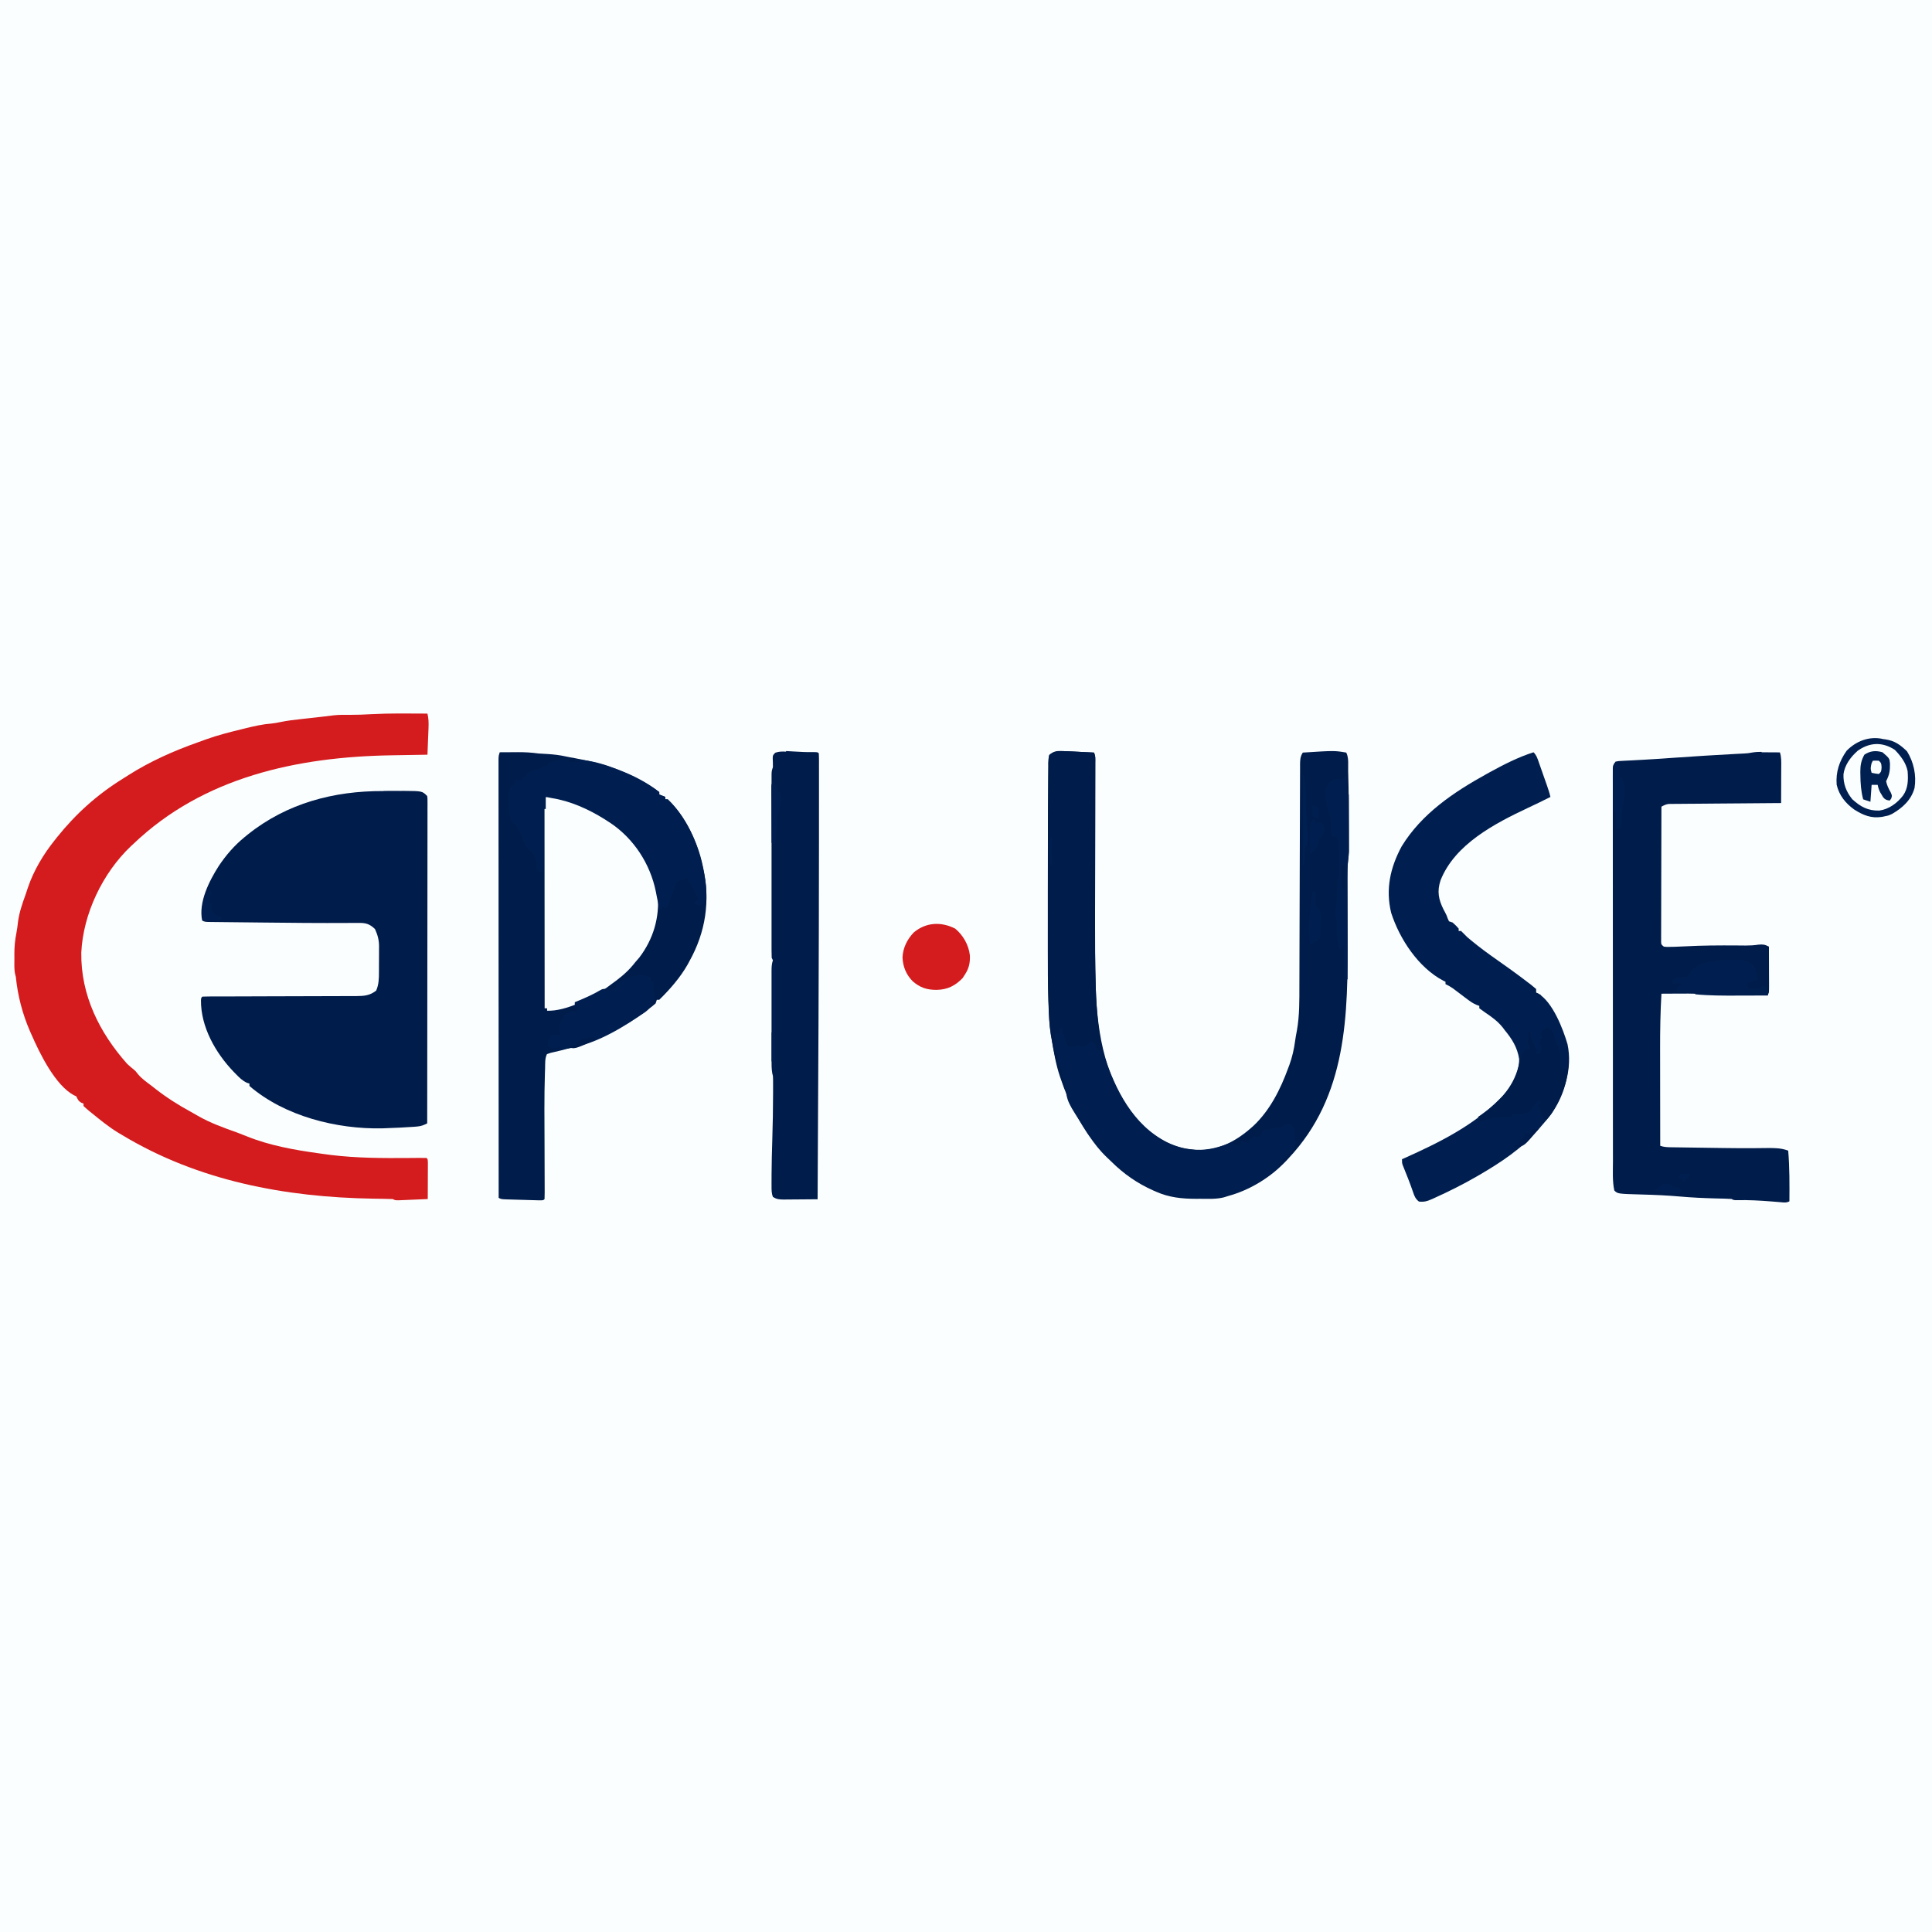 <?xml version="1.0" encoding="UTF-8"?>
<svg version="1.1" viewBox="0 0 1600 1600" width="1280" height="1280" xmlns="http://www.w3.org/2000/svg">
<path transform="translate(0)" d="m0 0h1600v1600h-1600v-1600z" fill="#FBFEFE"/>
<path transform="translate(414,623)" d="m0 0c3.83-0.03 7.67-0.05 11.5-0.06 1.08-0.01 2.16-0.02 3.27-0.03 5.86-0.02 11.4 0.27 17.2 1.09 2.46 0.16 4.92 0.31 7.38 0.44 5.21 0.33 10.2 0.89 15.3 2.03 2.46 0.55 4.93 0.98 7.42 1.41 24.6 4.51 50 12.4 69.9 28.1v2l5 2v2h2c14.6 13.8 25 35.6 29 55 0.14 0.65 0.28 1.29 0.43 1.96 5.87 27.3 2.04 52.8-11.4 77-0.76 1.4-0.76 1.4-1.53 2.83-6.06 10.7-14.7 20.6-23.5 29.2h-2l-1 3c-1.86 1.64-3.7 3.14-5.69 4.62-0.58 0.44-1.16 0.88-1.76 1.33-22.9 17-48.2 27.9-76 34.2-3.49 0.76-3.49 0.76-6.55 1.83-1.85 3.7-1.41 8.08-1.56 12.2-0.07 1.69-0.07 1.69-0.13 3.4-0.65 20-0.38 40-0.31 60 0.02 7.39 0.04 14.8 0.06 22.2 0 2.93 0.01 5.87 0.03 8.81 0 1.77 0 3.55 0.01 5.32 0 0.82 0.01 1.64 0.01 2.48 0 1.89-0.05 3.78-0.11 5.67-1 1-1 1-4.29 1.04-1.47-0.04-2.93-0.08-4.39-0.13-0.77-0.02-1.55-0.04-2.34-0.06-1.63-0.05-3.27-0.1-4.9-0.15-2.5-0.07-5.01-0.14-7.51-0.21-1.59-0.04-3.17-0.09-4.75-0.14-0.76-0.02-1.51-0.04-2.28-0.06-5.31-0.17-5.31-0.17-7.54-1.29-0.02-46.6-0.04-93.2-0.05-140v-16.5c-0.01-1.09-0.01-2.18-0.01-3.31 0-17.7-0.01-35.5-0.02-53.2-0.01-18.2-0.01-36.4-0.01-54.5-0.01-11.2-0.01-22.4-0.02-33.7v-23.1c0-4.44 0-8.88-0.01-13.3v-12.2-4.42c-0.01-1.99-0.01-3.99 0-5.98v-3.37c0.12-2.72 0.12-2.72 1.12-5.72z" fill="#001C4B"/>
<path transform="translate(318 655)" d="m0 0c2.85 0.01 5.69-0 8.53-0.01 1.85 0 3.69 0 5.54 0.01 0.83-0.01 1.66-0.01 2.52-0.02 15.1 0.12 15.1 0.12 19.2 4.28 0.25 1.99 0.25 1.99 0.25 4.48 0 0.95 0 1.9 0.01 2.87-0.01 1.05-0.01 2.1-0.02 3.18 0 1.11 0 2.22 0.01 3.36 0 3.74-0.01 7.48-0.02 11.2v8.02c0 5.76-0.01 11.5-0.02 17.3-0.01 8.33-0.02 16.7-0.02 25-0.01 13.5-0.02 27-0.04 40.6-0.02 13.1-0.03 26.3-0.04 39.4v2.45c0 4.06-0.01 8.11-0.01 12.2-0.02 33.7-0.06 67.4-0.1 101-2.8 1.46-4.95 2.3-8.11 2.59-1.18 0.11-1.18 0.11-2.38 0.22-7.83 0.59-15.7 0.89-23.5 1.19-1.06 0.04-2.13 0.09-3.22 0.13-37.6 0.78-80.8-9.95-110-35.1v-2c-0.69-0.21-1.39-0.41-2.11-0.63-3.81-1.8-6.28-4.31-9.2-7.31-0.86-0.87-0.86-0.87-1.74-1.77-15-15.6-27.3-37.2-27.1-59.3 0.17-1.97 0.17-1.97 1.17-2.97 1.76-0.1 3.52-0.13 5.27-0.13 1.15 0 2.29-0.01 3.47-0.01h3.84c1.34 0 2.68-0.01 4.01-0.01 2.89-0.01 5.78-0.01 8.67-0.02 4.58 0 9.15-0.02 13.7-0.04 1.56-0.01 3.13-0.01 4.69-0.02 0.79 0 1.57 0 2.38-0.01 10.6-0.04 21.3-0.07 31.9-0.09 7.18 0 14.4-0.03 21.5-0.06 3.8-0.02 7.6-0.04 11.4-0.03 3.58 0 7.15-0.01 10.7-0.04 1.93-0.01 3.86 0 5.8 0.01 6.67-0.07 11.2-0.35 16.6-4.55 2.18-4.96 2.31-9.92 2.3-15.3 0.01-1.15 0.01-1.15 0.01-2.33 0.01-1.62 0.01-3.24 0.01-4.86-0.01-2.46 0.02-4.91 0.04-7.37v-4.75c0.02-1.09 0.02-1.09 0.03-2.19-0.05-5.34-1.19-9.35-3.39-14.2-4.73-4.5-7.85-5.14-14.2-5.06-1.64 0.01-3.27 0.02-4.91 0.02-1.35 0.01-1.35 0.01-2.72 0.02-24 0.16-47.9-0.09-71.9-0.35-4.06-0.05-8.13-0.09-12.2-0.13-4.85-0.04-9.71-0.1-14.6-0.15l-5.46-0.06c-2.51-0.02-5.02-0.05-7.53-0.08-1.12-0.01-1.12-0.01-2.26-0.02-5.09-0.08-5.09-0.08-7.32-1.19-3.17-15.1 5.74-32.7 13.8-45.3 6.08-9.07 12.8-16.8 21.2-23.7 0.95-0.77 1.89-1.55 2.87-2.34 32.4-25.9 71.4-36.1 112-35.9z" fill="#001C4B"/>
<path transform="translate(354,591)" d="m0 0c0.99 4.04 1.04 7.68 0.88 11.8-0.05 1.29-0.1 2.59-0.15 3.92-0.05 1.35-0.11 2.71-0.17 4.06-0.05 1.38-0.1 2.75-0.16 4.13-0.13 3.35-0.26 6.71-0.4 10.1-0.64 0.01-1.28 0.02-1.94 0.03-6.75 0.11-13.5 0.22-20.2 0.34-2.51 0.05-5.02 0.09-7.53 0.13-78.2 1.26-156 18-214 73.5-0.63 0.58-1.26 1.16-1.91 1.75-23.4 22.2-39.6 56-41.1 88.2-0.47 35.2 15 66.2 38 92.1 1.79 1.67 3.62 3.22 5.53 4.75 1.47 1.25 1.47 1.25 3.35 3.69 3.2 3.86 7.12 6.56 11.1 9.56l3.48 2.73c9.3 7.25 19 13.4 29.3 19 1.98 1.1 3.95 2.23 5.91 3.38 10.3 5.9 21.3 9.8 32.5 13.8 2.74 1.01 5.45 2.09 8.15 3.18 18.4 7.45 39.2 11.2 58.8 13.9 1.1 0.16 2.21 0.31 3.35 0.48 1.14 0.15 2.28 0.3 3.46 0.46 1.2 0.16 2.4 0.32 3.63 0.49 21.5 2.64 43.1 2.7 64.8 2.52 0.96 0 1.92-0.01 2.9-0.02 1.82-0.01 3.64-0.03 5.46-0.05 2.07-0.02 4.14 0.02 6.21 0.06 1 1 1 1 1.11 4.14 0 1.39 0 2.79-0.01 4.18 0 1.09 0 1.09-0.01 2.21 0 2.35-0.01 4.69-0.03 7.03 0 1.59-0.01 3.17-0.01 4.76-0.01 3.89-0.03 7.79-0.05 11.7-4.46 0.2-8.92 0.38-13.4 0.56-1.27 0.06-2.54 0.11-3.85 0.17-1.21 0.05-2.42 0.1-3.67 0.15-1.12 0.05-2.24 0.09-3.39 0.14-2.71-0.02-2.71-0.02-4.71-1.02-2.72-0.12-5.43-0.19-8.15-0.21-1.73-0.03-3.45-0.05-5.18-0.08-0.91-0.01-1.83-0.03-2.77-0.04-72.9-1.15-145-14.7-208-52.7-1.61-0.95-1.61-0.95-3.26-1.93-7.72-4.72-14.7-10.4-21.7-16.1-0.81-0.65-1.61-1.3-2.45-1.97-1.56-1.29-3.06-2.65-4.55-4.03v-2c-0.93-0.37-0.93-0.37-1.88-0.75-2.52-1.49-2.84-2.69-4.12-5.25-0.6-0.28-1.19-0.57-1.81-0.86-15.6-8.11-28.6-35-35.2-50.1-0.67-1.49-0.67-1.49-1.34-3-6.19-14.2-10.2-29.6-11.7-45-0.25-0.95-0.25-0.95-0.51-1.92-1.04-4.43-0.67-9.11-0.68-13.6-0.01-1.04-0.02-2.07-0.03-3.14-0.02-6.14 0.51-11.8 1.73-17.9 0.61-3.04 0.95-6.1 1.3-9.18 1.08-7.83 3.51-14.8 6.19-22.2 0.67-2 1.34-4 2-6 4.71-14 12.8-27.5 22-39 0.72-0.91 1.44-1.82 2.18-2.76 15.5-19.3 33-35.1 54.1-48.2 1.69-1.05 3.36-2.12 5.03-3.2 17.8-11.3 37.5-20.1 57.4-27.1 2.16-0.76 4.31-1.55 6.47-2.36 10.1-3.65 20.4-6.22 30.9-8.77 0.72-0.18 1.43-0.36 2.17-0.54 7.16-1.76 14.2-3.38 21.6-3.93 2.42-0.23 4.72-0.68 7.09-1.18 6.04-1.28 12.1-1.93 18.2-2.6 1.12-0.13 2.24-0.25 3.4-0.38 4.07-0.46 8.14-0.91 12.2-1.35 3.47-0.38 6.93-0.79 10.4-1.27 4.74-0.53 9.44-0.46 14.2-0.42 5.54 0.03 11-0.21 16.6-0.52 15.7-0.84 31.5-0.59 47.2-0.5z" fill="#D41B1E"/>
<path transform="translate(879 622)" d="m0 0c1.03 0.03 2.05 0.05 3.11 0.08 1.9 0.08 1.9 0.08 3.83 0.17 0.83 0.04 1.65 0.07 2.51 0.11 5.83 0.27 11.7 0.57 17.5 0.89 1.43 2.87 1.12 5.33 1.11 8.54v2.06c0 2.29-0.01 4.59-0.01 6.88-0.01 1.64-0.01 3.28-0.01 4.92 0 3.54-0.01 7.08-0.02 10.6-0.01 5.63-0.02 11.3-0.02 16.9-0.01 13-0.04 26.1-0.06 39.1-0.02 11.9-0.04 23.7-0.05 35.6 0 4.67-0.01 9.33-0.02 14-0.04 18.1-0.01 36.1 0.53 54.2 0.03 0.7 0.05 1.39 0.07 2.11 1.2 39.3 8.25 78.3 34.5 109 0.56 0.66 1.12 1.32 1.69 2 11.4 12.3 27.6 21.6 44.3 23 0.95 0.08 1.91 0.16 2.89 0.25 17.5 0.75 32.3-6.98 45.1-18.2 0.67-0.59 1.35-1.19 2.05-1.8 13.8-13 22.4-30.3 28.8-47.8 0.38-1.02 0.77-2.04 1.16-3.1 2.27-6.4 3.68-12.6 4.57-19.3 0.39-2.86 0.9-5.68 1.46-8.51 2.28-12.6 2.09-25.2 2.11-37.9 0.01-2.06 0.01-4.11 0.02-6.17 0.02-4.4 0.03-8.8 0.04-13.2 0.01-6.96 0.04-13.9 0.06-20.9 0.07-19.8 0.13-39.6 0.18-59.3 0.03-10.9 0.07-21.9 0.11-32.8 0.03-6.92 0.05-13.8 0.06-20.8 0.01-4.3 0.02-8.59 0.04-12.9 0.01-1.99 0.01-3.99 0.02-5.98 0-2.72 0.01-5.44 0.03-8.16-0.01-0.79-0.01-1.58-0.01-2.4 0.03-3.79 0.14-6.72 2.28-9.93 26.2-1.67 26.2-1.67 36 0 2.26 4.52 1.42 10.5 1.56 15.5 0.02 0.7 0.04 1.4 0.06 2.12 0.43 14.6 0.49 29.2 0.5 43.9 0.01 1.1 0.01 2.2 0.01 3.33 0.01 3.17 0 6.34 0 9.51 0 0.95 0 1.89 0.01 2.86-0.01 0.9-0.01 1.79-0.01 2.71 0 0.77 0 1.54-0.01 2.33-0.1 2.36-0.34 4.63-0.63 6.96-0.56 4.89-0.61 9.71-0.57 14.6 0 0.94 0 1.88 0.01 2.85 0 2.03 0.01 4.06 0.02 6.09 0.02 3.25 0.03 6.51 0.04 9.76 0.02 9.25 0.06 18.5 0.1 27.7 0.32 67.1-0.06 134-49.1 186-0.94 1.01-0.94 1.01-1.89 2.05-13.1 13.7-29.8 24-48.1 29-1.13 0.36-2.26 0.71-3.42 1.08-6.33 1.56-12.9 1.21-19.3 1.17-1.3 0.01-2.59 0.02-3.92 0.02-11.5-0.02-22-1.11-32.6-5.77-0.81-0.35-1.62-0.7-2.45-1.06-13.4-5.98-24.5-13.7-34.9-24-1.29-1.27-2.61-2.52-3.94-3.76-5.61-5.37-10.1-11.2-14.5-17.6-0.56-0.82-1.13-1.63-1.71-2.48-8.99-13.6-16.1-28.1-21.3-43.5-0.37-1.04-0.73-2.08-1.11-3.14-3.36-10-5.1-20.4-6.89-30.9-0.22-1.21-0.44-2.42-0.66-3.66-1.28-8.1-1.61-16.2-1.88-24.4-0.05-1.27-0.09-2.54-0.14-3.85-0.43-13.8-0.47-27.6-0.46-41.4 0.01-3.65 0-7.31 0-11 0-6.15 0-12.3 0.01-18.5v-18.6c-0.02-18.5 0.01-37 0.1-55.5 0.02-4.11 0.03-8.22 0.05-12.3 0.02-6.9 0.06-13.8 0.14-20.7 0.02-2.26 0.04-4.53 0.04-6.79 0.01-3.08 0.05-6.14 0.09-9.22 0-0.89 0-1.79-0.01-2.71 0.06-2.27 0.14-4.27 0.72-6.46 3.29-2.83 5.79-3.38 10.1-3.25z" fill="#001C4B"/>
<path transform="translate(1459 623)" d="m0 0c1.32 0 1.32 0 2.68 0.01 0.9 0.01 1.8 0.02 2.73 0.03 0.93 0 1.86 0 2.81 0.01 2.27 0.01 4.55 0.03 6.82 0.05 1.31 3.95 1.12 7.71 1.1 11.8-0.01 1.29-0.01 1.29-0.01 2.61 0 2.75-0.02 5.5-0.03 8.26 0 1.86-0.01 3.73-0.01 5.59-0.01 4.57-0.03 9.15-0.05 13.7-1.77 0.01-1.77 0.01-3.58 0.02-11.1 0.08-22.2 0.17-33.4 0.27-5.72 0.05-11.4 0.09-17.2 0.13-5.52 0.04-11 0.08-16.6 0.14-2.11 0.01-4.22 0.03-6.32 0.04-2.95 0.02-5.9 0.05-8.85 0.08-0.87 0-1.74 0-2.64 0.01-1.21 0.01-1.21 0.01-2.44 0.03-1.05 0.01-1.05 0.01-2.12 0.02-2.31 0.3-3.95 1.12-5.97 2.26-0.05 14.8-0.08 29.7-0.1 44.5-0.01 6.88-0.03 13.8-0.05 20.6-0.02 6.64-0.04 13.3-0.04 19.9 0 2.54-0.01 5.08-0.02 7.61-0.02 3.55-0.02 7.09-0.02 10.6-0.01 1.05-0.01 2.11-0.02 3.2 0 0.97 0.01 1.93 0.01 2.92 0 1.26 0 1.26-0.01 2.54 0.07 2.26 0.07 2.26 2.25 4.03 2.38 0.28 2.38 0.28 5.25 0.19 1.19-0.02 2.39-0.04 3.62-0.06 2.84-0.08 5.67-0.21 8.51-0.36 14.4-0.79 28.8-0.84 43.2-0.74 0.83 0.01 1.66 0.01 2.51 0.02 1.55 0.01 3.11 0.02 4.66 0.04 3.59 0.01 6.97-0.16 10.5-0.72 3.76-0.37 5.5-0.12 8.78 1.63 0.02 5.37 0.04 10.8 0.05 16.1 0.01 1.83 0.02 3.66 0.02 5.49 0.02 2.63 0.02 5.25 0.03 7.88 0 0.82 0.01 1.64 0.01 2.49 0 5.79 0 5.79-1.11 8.02-6.3 0.02-12.6 0.04-18.9 0.05-2.13 0.01-4.27 0.01-6.4 0.02-10.5 0.05-21 0.05-31.5-0.85-6.02-0.42-12-0.33-18.1-0.28-1.27 0-2.54 0-3.85 0.01-3.09 0.01-6.18 0.03-9.27 0.05-0.89 15.4-1.14 30.6-1.1 46 0 2.32 0 4.65 0.01 6.97 0 6.04 0.01 12.1 0.02 18.1 0.01 6.2 0.02 12.4 0.02 18.6 0.01 12.1 0.03 24.2 0.05 36.3 3.17 1.05 5.49 1.15 8.81 1.2 1.21 0.02 2.41 0.04 3.64 0.06 1.31 0.02 2.62 0.04 3.97 0.05 1.38 0.02 2.76 0.05 4.14 0.07 2.91 0.04 5.82 0.08 8.73 0.12 3.63 0.05 7.27 0.1 10.9 0.16 3.55 0.05 7.11 0.1 10.7 0.15 0.7 0.01 1.41 0.02 2.14 0.03 7.94 0.11 15.9 0.17 23.8 0.11 0.71 0 1.42 0 2.15-0.01 3.38-0.02 6.76-0.05 10.1-0.1 6.03-0.04 11.2 0.02 16.9 2.16 1.18 14 1.1 28 1 42-2.76 1.38-4.69 0.92-7.76 0.66-1.18-0.1-2.35-0.19-3.56-0.29-1.26-0.1-2.51-0.2-3.81-0.31-9.42-0.74-18.7-1.27-28.2-1.04-2.71-0.02-2.71-0.02-4.71-1.02-1.96-0.13-3.92-0.21-5.88-0.25-1.22-0.03-2.44-0.06-3.69-0.09-1.32-0.04-2.64-0.07-3.99-0.1-9.7-0.26-19.3-0.7-29-1.56-10.5-0.94-20.9-1.38-31.4-1.66-20.2-0.56-20.2-0.56-23-3.34-1.69-7.8-1.14-16.2-1.13-24.2-0.01-1.42-0.01-2.83-0.01-4.25-0.01-3.87-0.01-7.74-0.01-11.6 0-4.19 0-8.37-0.01-12.6 0-8.19-0.01-16.4-0.01-24.6v-20c-0.01-18.8-0.02-37.7-0.02-56.6v-3.08-3.08c0-16.5-0.01-33-0.02-49.5-0.01-16.9-0.02-33.9-0.02-50.8 0-9.51 0-19-0.01-28.5-0.01-8.09-0.01-16.2-0.01-24.3 0.01-4.13 0.01-8.26 0-12.4-0.01-3.77-0.01-7.55 0-11.3 0-2.02-0.01-4.04-0.01-6.06 0-1.19 0.01-2.38 0.01-3.61v-3.13c0.25-2.55 0.25-2.55 2.25-5.55 2.37-0.48 2.37-0.48 5.43-0.63 1.16-0.06 2.33-0.13 3.53-0.19 1.29-0.06 2.58-0.12 3.91-0.18 2.1-0.11 4.19-0.23 6.28-0.35 1.51-0.08 3.02-0.16 4.54-0.24 8.75-0.47 17.5-1.1 26.2-1.72 16.4-1.15 32.9-2.19 49.3-3.05 1.03-0.05 1.03-0.05 2.08-0.11 1.82-0.09 3.64-0.19 5.46-0.28 3.2-0.2 3.2-0.2 6.31-0.77 2.68-0.45 5.13-0.6 7.85-0.58z" fill="#001C4B"/>
<path transform="translate(1270,623)" d="m0 0c2.59 2.59 3.39 5.45 4.57 8.84 0.24 0.67 0.47 1.35 0.72 2.04 0.5 1.43 1.01 2.86 1.51 4.3 0.76 2.18 1.53 4.36 2.3 6.55l1.47 4.17c0.23 0.65 0.45 1.3 0.69 1.97 1.05 3.02 2.04 6.01 2.74 9.13-6.07 3.07-12.2 6.05-18.4 8.94-27.6 13-60.7 30.1-72.6 60.1-3 9.09-1.7 15.8 2.5 24.2 0.42 0.79 0.85 1.58 1.28 2.39 1.22 2.36 1.22 2.36 2.19 5.09 0.34 0.75 0.68 1.5 1.03 2.27 0.99 0.33 1.98 0.66 3 1 2.69 2.44 2.69 2.44 5 5v2h2c1.69 1.65 3.35 3.32 5 5 2.2 1.92 4.47 3.74 6.75 5.56 0.65 0.52 1.29 1.03 1.96 1.57 6.93 5.47 14.2 10.5 21.4 15.6 4.35 3.03 8.64 6.14 12.9 9.31 0.6 0.45 1.2 0.9 1.82 1.36 1.97 1.47 3.92 2.96 5.87 4.45 0.62 0.47 1.25 0.94 1.89 1.42 1.53 1.19 2.98 2.47 4.42 3.77v3c0.87 0.34 0.87 0.34 1.76 0.69 12.1 7.07 20.6 29.2 24.4 42.1 4.23 20.3-2.56 40-13.1 57.2-2.82 3.84-5.85 7.43-9 11-0.68 0.8-1.37 1.61-2.07 2.44-13.5 15.6-31.2 27.3-48.9 37.6-0.74 0.43-1.48 0.86-2.24 1.3-11.3 6.53-22.9 12.3-34.8 17.7-0.66 0.3-1.31 0.6-1.99 0.91-3.89 1.72-6.73 2.67-11 2.09-2.73-2.16-3.67-4.3-4.75-7.56-1.28-3.72-2.61-7.4-4.06-11.1-0.32-0.81-0.64-1.61-0.97-2.44-0.64-1.61-1.29-3.22-1.93-4.83-0.3-0.75-0.59-1.5-0.9-2.27-0.27-0.66-0.53-1.33-0.81-2.02-0.58-1.82-0.58-1.82-0.58-4.82 0.74-0.33 1.48-0.66 2.24-1 28.3-12.7 56.7-26.7 78.8-49 0.76-0.75 1.51-1.49 2.29-2.26 7.97-8.32 13.7-19 13.7-30.7-1.48-9.62-5.9-16.6-12-24-0.52-0.7-1.04-1.39-1.58-2.11-4.16-5.26-9.27-8.86-14.8-12.6-1.57-1.06-3.1-2.19-4.62-3.32v-2c-1.1-0.4-1.1-0.4-2.22-0.8-2.78-1.2-4.87-2.56-7.28-4.39-0.83-0.61-1.65-1.23-2.5-1.86-0.84-0.65-1.69-1.29-2.56-1.95l-5.07-3.81c-0.74-0.57-1.49-1.13-2.25-1.71-1.98-1.38-3.93-2.47-6.12-3.48v-2c-0.59-0.28-1.18-0.55-1.79-0.84-20.7-10.9-36.2-34.5-43.2-56.2-4.77-19.6-0.76-37.6 8.7-55.1 16.6-27.1 43-44.8 70.3-59.9 0.74-0.41 1.48-0.82 2.24-1.24 11.8-6.5 23.9-12.7 36.8-16.8z" fill="#001F50"/>
<path transform="translate(651 622)" d="m0 0c1.41 0.07 1.41 0.07 2.85 0.15 0.97 0.05 1.95 0.11 2.95 0.17 1.92 0.1 3.84 0.2 5.76 0.3 0.93 0.05 1.86 0.1 2.82 0.15 2.63 0.1 5.24 0.11 7.88 0.08 3.85 0.03 3.85 0.03 4.85 1.03 0.1 1.47 0.13 2.95 0.13 4.43 0 0.97 0.01 1.93 0.01 2.93 0 1.07-0.01 2.15-0.01 3.26 0.01 1.71 0.01 1.71 0.01 3.45v9.6 8.33c0 7.7 0 15.4-0.01 23.1v17.2c-0.03 98.9-0.61 198-1.13 297-4.62 0.05-9.25 0.08-13.9 0.11-1.57 0.01-3.14 0.02-4.72 0.04-2.26 0.02-4.52 0.04-6.79 0.04-0.7 0.01-1.4 0.02-2.12 0.04-3.64 0-6.45-0.1-9.49-2.23-1.17-2.88-1.13-5.73-1.13-8.81 0-0.98 0-1.95-0.01-2.95 0.01-1.07 0.01-2.14 0.02-3.24v-3.44c0.05-9.69 0.32-19.4 0.62-29.1 0.39-12.5 0.61-25 0.63-37.4 0-0.73 0-1.46 0.01-2.21v-6.19c-0.01-1.17-0.01-2.34-0.01-3.54-0.02-2.98-0.02-2.98-0.63-5.28-0.67-3.81-0.64-7.58-0.63-11.4v-2.59c-0.01-2.81 0-5.63 0-8.44v-5.88-12.3c0.01-5.26 0.01-10.5 0-15.8v-12.1-5.82c-0.01-2.71 0-5.41 0-8.12v-2.44c0.01-3.23 0.1-5.81 1.13-8.9l-1-2c-0.09-2.03-0.12-4.07-0.12-6.11-0.01-1.3-0.01-2.6-0.01-3.94v-4.36-4.57c-0.01-4.14 0-8.28 0-12.4v-13-21.8c0.01-8.41 0.01-16.8 0-25.2v-21.6-12.9c-0.01-4.06 0-8.11 0-12.2v-4.47c0-2.03 0-4.06 0.01-6.09v-3.45c0.12-2.78 0.12-2.78 1.12-5.78 0.03-2.58-0.06-5.14-0.16-7.72 0.16-2.28 0.16-2.28 2.16-4.28 3.04-1.06 5.7-1.06 8.89-0.88z" fill="#001C4B"/>
<path transform="translate(452,660)" d="m0 0c20.6-2.11 46.6 14.8 62 27 14.9 12.8 26.4 30.6 30 50 0.23 1.13 0.45 2.27 0.69 3.44 1.68 19.2-3.5 37.1-15.2 52.5-1.15 1.36-2.32 2.72-3.5 4.06-0.58 0.72-1.16 1.44-1.76 2.19-5.57 6.71-12.2 11.8-19.2 16.8-1.22 0.91-1.22 0.91-2.47 1.84-12.6 8.73-33.8 19.8-49.5 19.2v-2h-2c-0.02-22.5-0.04-45-0.05-67.6-0.01-10.4-0.01-20.9-0.03-31.4-0.01-9.11-0.01-18.2-0.01-27.3-0.01-4.83-0.01-9.65-0.02-14.5v-13.6c0-1.67-0.01-3.34-0.01-5.01v-6.81-3.86c0.12-2.95 0.12-2.95 1.12-4.95z" fill="#FBFEFE"/>
<path transform="translate(879 622)" d="m0 0c1.03 0.03 2.05 0.05 3.11 0.08 1.9 0.08 1.9 0.08 3.83 0.17 0.83 0.04 1.65 0.07 2.51 0.11 5.83 0.27 11.7 0.57 17.5 0.89 1.43 2.87 1.12 5.33 1.11 8.54v2.06c0 2.29-0.01 4.59-0.01 6.88-0.01 1.64-0.01 3.28-0.01 4.92 0 3.54-0.01 7.08-0.02 10.6-0.01 5.63-0.02 11.3-0.02 16.9-0.01 13-0.04 26.1-0.06 39.1-0.02 11.9-0.04 23.7-0.05 35.6 0 4.67-0.01 9.33-0.02 14-0.04 18.1-0.01 36.1 0.53 54.2 0.02 0.69 0.04 1.39 0.06 2.1 0.52 17.6 2.05 34.8 5.49 52.1h-4v-2h-2l-1-4c-3.15-0.33-3.15-0.33-5.38 2.06-2.62 1.94-2.62 1.94-5.12 1.63-1.24-0.34-1.24-0.34-2.5-0.69-1.68 0.28-3.35 0.61-5 1-3 0-3 0-4.58-1.21-1.66-2.09-2.33-3.93-3.11-6.48-0.25-0.81-0.5-1.61-0.76-2.45-0.18-0.61-0.37-1.23-0.55-1.86l-2 3-1-3h-2c1.83 2.97 1.83 2.97 4 5-0.52 0.6-1.03 1.2-1.56 1.81-0.48 0.72-0.95 1.45-1.44 2.19l1 3c-0.44 2.19-0.44 2.19-1 4h2c1.12 5.63 1.12 5.63 0 9l2 1c0.68 1.73 0.68 1.73 1.29 3.96 0.22 0.8 0.43 1.6 0.66 2.43 0.22 0.84 0.44 1.68 0.67 2.55 0.23 0.83 0.46 1.67 0.7 2.53 1.68 6.22 1.68 6.22 1.68 8.53h-2c-4.75-13.1-8.43-26-10.6-39.7-0.32-1.99-0.67-3.97-1.02-5.94-1.3-8.11-1.62-16.2-1.89-24.4-0.05-1.27-0.09-2.54-0.14-3.85-0.43-13.8-0.47-27.6-0.46-41.4 0.01-3.65 0-7.31 0-11 0-6.15 0-12.3 0.01-18.5v-18.6c-0.02-18.5 0.01-37 0.1-55.5 0.02-4.11 0.03-8.22 0.05-12.3 0.02-6.9 0.06-13.8 0.14-20.7 0.02-2.26 0.04-4.53 0.04-6.79 0.01-3.08 0.05-6.14 0.09-9.22 0-0.89 0-1.79-0.01-2.71 0.06-2.27 0.14-4.27 0.72-6.46 3.29-2.83 5.79-3.38 10.1-3.25z" fill="#001C4B"/>
<path transform="translate(878,851)" d="m0 0h1c0.27 0.99 0.53 1.97 0.8 2.99 0.36 1.3 0.72 2.59 1.08 3.89 0.26 0.97 0.26 0.97 0.52 1.97 1.1 3.96 1.1 3.96 3.6 7.15 3.01 0.09 3.01 0.09 5.94-0.56 3.06-0.44 3.06-0.44 5.06 0.31 2.03 0.47 2.03 0.47 3.58-0.79 1.52-1.27 2.97-2.61 4.42-3.96l4 4-1 2h2v2h4c0.4 1.22 0.8 2.45 1.21 3.71 9.74 29.1 23.9 57.8 52.5 72.4 6.9 3.28 13.6 5.27 21.3 5.84 1.43 0.12 1.43 0.12 2.88 0.25 10.1 0.44 19.8-2.34 29.1-6.25l2 2c2.57 0.65 2.57 0.65 5 1l1-4c2.97 0.99 2.97 0.99 6 2l1-3c2.76-2.76 5.21-2.58 9-3l2-5h4c0.8-0.33 1.61-0.66 2.44-1 2.56-1 2.56-1 5-0.94 2.75 0.12 2.75 0.12 5.62-1.62 2.94-1.44 2.94-1.44 5.19-1.44 1.75 1 1.75 1 3 3.25 0.75 2.75 0.9 4.92 0.75 7.75-0.13 2.01-0.13 2.01 0.75 3.75 0.4 3.61-1.61 5.46-3.75 8.25-0.98 1.02-1.98 2.02-3 3l-1 2h-2l-2 4h-2v4c-1.78 1.79-3.42 3.2-5.44 4.69-0.57 0.43-1.15 0.86-1.74 1.3-10.5 7.63-22.3 13.6-34.8 17-1.13 0.36-2.26 0.71-3.42 1.08-6.33 1.56-12.9 1.21-19.3 1.17-1.29 0.01-2.59 0.02-3.92 0.02-11.5-0.02-22-1.11-32.6-5.77-0.81-0.35-1.61-0.7-2.44-1.06-13.4-5.98-24.5-13.7-34.9-24-1.29-1.27-2.61-2.52-3.93-3.77-5.62-5.36-10.1-11.2-14.5-17.6-0.56-0.82-1.12-1.63-1.7-2.48-16.6-25-16.6-25-18-38.1-0.92-6.38-2.43-12.6-5.34-18.4-1.24-6.52-1.24-6.52 0-9h-2c-0.97-5.37-0.97-5.37-1-8 1.44-2 1.44-2 3-3h-3v-5h2l1 2 1-7z" fill="#001F50"/>
<path transform="translate(471,629)" d="m0 0v2c1.48 0.03 2.96 0.05 4.44 0.06 1.23 0.02 1.23 0.02 2.49 0.04 2.06 0.13 2.06 0.13 3.07-1.1h-5v-1c19.4 0.41 38.2 8.72 55.1 17.6 0.69 0.36 1.38 0.72 2.09 1.1 4.53 2.44 8.73 5.1 12.8 8.28v2l5 2v2h2c17.6 16.7 26.8 41.4 30.7 64.7 0.19 1.17 0.19 1.17 0.4 2.37 0.83 5.37 1.02 10.5 0.91 15.9h-2v3c-1.75 1.12-1.75 1.12-4 2-2.25-0.88-2.25-0.88-4-2 0.74-0.68 0.74-0.68 1.5-1.38 1.73-1.5 1.73-1.5 1.5-3.62-0.71-1.42-1.46-2.81-2.25-4.19-0.45-0.79-0.9-1.59-1.37-2.41-0.46-0.79-0.91-1.58-1.38-2.4-0.4-0.71-0.81-1.42-1.22-2.15-0.92-1.62-1.85-3.23-2.78-4.85-0.58 0.31-1.15 0.62-1.75 0.94-2.25 1.06-2.25 1.06-4.31 1.31-2.25 0.64-2.25 0.64-3.56 3.44-1.28 3.08-2.39 6.13-3.38 9.31-1.12 3.49-2.26 6.77-4 10-1.98-0.5-1.98-0.5-4-1v2h-2c-0.13-0.67-0.26-1.35-0.4-2.04-0.6-3.12-1.23-6.23-1.85-9.34-0.2-1.06-0.41-2.12-0.62-3.21-4.62-22.8-18.1-43.7-37.6-56.8-0.85-0.54-1.69-1.09-2.56-1.65-0.79-0.51-1.59-1.03-2.4-1.56-13.2-8.23-28.2-15-43.6-17.4-1.67-0.33-3.33-0.66-5-1v10h-2c0.01 1.4 0.01 1.4 0.02 2.82 0.16 34.2 0.16 34.2-1.02 50.2-1.96-1.18-1.96-1.18-4-3-0.57-2.41-0.57-2.41-0.69-5.06-0.27-5.39-1.31-7.01-5.25-10.7-3.31-3.26-5.01-5.64-6.06-10.2-0.63-1.35-1.3-2.68-2-4-1.33-2.67-2.67-5.33-4-8h-2c-4.65-6.97-3.64-18.9-3-27 1.01-2.88 1.01-2.88 2-5l2 1 1-5h6v-2h2c0.36-0.94 0.36-0.94 0.73-1.9 1.61-2.66 2.69-2.91 5.65-3.72 3.08-0.88 5.77-1.91 8.62-3.38 1.32-0.37 2.66-0.71 4-1v-2c5.77-1.7 11-3.17 17-3z" fill="#001F50"/>
<path transform="translate(1559,612)" d="m0 0c0.82 0.11 1.64 0.21 2.49 0.32 7.76 1.19 12.2 4.5 17.8 9.87 5.63 9.05 7.92 19.9 6.25 30.4-2.72 9.88-9.86 16.4-18.5 21.4-2.94 1.38-2.94 1.38-6 2-1.18 0.25-1.18 0.25-2.39 0.5-8.96 1.42-15.7-1.35-23.2-6.15-7.21-5.28-12.3-11.6-14.4-20.4-0.84-10.6 2.18-19.6 8.25-28.2 7.82-8 18.6-12.2 29.8-9.81z" fill="#FBFEFE"/>
<path transform="translate(539,810)" d="m0 0v3h2c-0.02 1.2-0.04 2.39-0.06 3.62-0.02 2.77 0.18 4.94 0.75 7.69 0.1 0.89 0.2 1.78 0.31 2.69-1.38 1.56-1.38 1.56-3 3-0.04 0.74-0.09 1.47-0.13 2.23-1.38 4.38-4.72 6.04-8.43 8.52-0.77 0.52-1.54 1.05-2.33 1.59-18.7 12.6-41.2 25.1-64.1 26.7v-2c-1.08 0.28-1.08 0.28-2.19 0.56-2.94 0.46-4.95 0.18-7.81-0.56 0-3.4 0.48-7.48 3-10 2.33-0.04 4.67-0.04 7 0-0.21-0.87-0.41-1.73-0.62-2.62-0.59-5.27 0.89-8.69 4.12-12.8 0.82-0.86 1.65-1.73 2.5-2.62h2v-2c1.98 0.33 3.96 0.66 6 1v-4l-2-2v-2c0.91-0.38 1.81-0.75 2.75-1.14 6.4-2.68 12.6-5.41 18.6-8.98 1.67-0.88 1.67-0.88 3.67-0.88v2c0.93-0.31 1.86-0.62 2.81-0.94 2.07-0.68 4.13-1.37 6.19-2.06v-2c7.92-6.39 19.4-11.4 29-6z" fill="#001F50"/>
<path transform="translate(1281,850)" d="m0 0c4.09 2.43 5.43 4.62 6.69 9.06 0.21 0.86 0.42 1.72 0.63 2.6 0.62 2.58 0.62 2.58 2.68 5.34 1.03 3.8 1.11 7.39 1.06 11.3-0.01 1.07-0.02 2.14-0.02 3.24-0.02 0.81-0.03 1.62-0.04 2.45l2 1v3l1-3h3v-11h1c0.89 18.2-5.15 37.6-16.9 51.8-1.02 1.09-1.02 1.09-2.06 2.19-3.81-2.77-4.07-6.63-5-11h-2c0.33-0.62 0.66-1.24 1-1.88 1.14-2.03 1.14-2.03 1-4.12-3.51 3.21-3.51 3.21-6 7.19-1.44 2.62-3.22 2.93-6 3.81-0.99 0.33-1.98 0.66-3 1-2.33 0.04-4.67 0.04-7 0l-1 2c-1.12 0.04-2.25 0.07-3.4 0.11-8.03 0.33-15.1 0.75-22.6 3.89l-2-4c0.67-0.45 1.33-0.9 2.02-1.36 14.8-10.3 27.1-22.8 31.5-40.6 2.19-9.01 2.19-9.01 4.5-13 2.69-0.94 2.69-0.94 5-1-0.35-0.99-0.7-1.98-1.06-3-1.25-4.26-0.7-7.66 0.06-12h1c0.12 0.91 0.25 1.82 0.38 2.75 0.56 2.94 1.18 4.69 2.62 7.25 1.06 1.97 2.07 3.97 3 6l-1 2 2 1c1.84-1.84 2.22-4.57 3-7h-2v-6h2c-0.34-1.14-0.34-1.14-0.69-2.31-0.31-2.69-0.31-2.69 1-4.38 0.56-0.43 1.12-0.86 1.69-1.31l2-2z" fill="#001C4B"/>
<path transform="translate(791 769)" d="m0 0c6.61 5.49 11.2 13.5 12.2 22.1 0.28 6.44-0.77 11-4.31 16.3-0.56 0.86-1.12 1.73-1.69 2.62-6.23 6.4-12.5 9.52-21.4 9.75-8.16 0.03-13.8-1.79-20-7.17-5.44-5.66-7.94-11.8-8.38-19.6 0.33-8 3.87-15.1 9.33-20.8 10.1-8.44 22.6-9.08 34.2-3.2z" fill="#D41B1E"/>
<path transform="translate(1435 795)" d="m0 0c0.88-0.02 1.77-0.04 2.68-0.07 5.92 0.02 9.55 0.91 14.3 4.51 1.34 2.25 1.34 2.25 1.94 4.56 0.21 0.76 0.43 1.53 0.65 2.32 0.41 2.12 0.41 2.12 0.41 5.12-0.58 0.12-1.15 0.24-1.75 0.37-2.3 0.64-4.19 1.42-6.25 2.63l-1 2 2 1v2c1.6-0.12 3.21-0.24 4.81-0.38 0.9-0.07 1.79-0.14 2.71-0.21 2.72-0.28 2.72-0.28 5.48-2.41l2 4h2l-1 4c-6.29 0.02-12.6 0.04-18.9 0.05-2.14 0.01-4.28 0.01-6.41 0.02-11.6 0.05-23.1 0.05-34.7-1.07v-2h-15v-4l4-2c-1.18-1.42-1.18-1.42-4.56-1.06-1.7 0.03-1.7 0.03-3.44 0.06 0.62-1.94 0.62-1.94 2-4 2.89-0.71 5.66-0.98 8.62-1.19 2.68-0.65 2.68-0.65 4.26-3.63 3.99-5.99 8.99-7.34 15.7-8.93 6.47-1.17 12.8-1.6 19.4-1.69z" fill="#001F50"/>
<path transform="translate(1114,643)" d="m0 0h1v14l2 1c0.03 6.96 0.04 13.9 0.05 20.9 0.01 2.36 0.02 4.73 0.03 7.09 0.01 3.41 0.01 6.82 0.02 10.2 0 1.05 0.01 2.1 0.01 3.18v3.03c0.01 0.87 0.01 1.73 0.01 2.63-0.1 2.45-0.32 4.8-0.62 7.23-0.56 4.81-0.63 9.56-0.61 14.4v2.78c0 3.01 0 6.01 0.01 9.01 0 2.1 0.01 4.19 0.01 6.29 0 5.48 0.01 11 0.02 16.5 0.01 5.61 0.02 11.2 0.02 16.8 0.01 11 0.03 22 0.05 33h-2c-0.17-3.17-0.34-6.33-0.5-9.5-0.05-0.89-0.1-1.77-0.14-2.69-0.78-15-0.78-15 0.64-17.8-1.95 1.95-2.85 3.53-4 6-2.11-5.25-2.39-10-2.56-15.6-0.06-1.68-0.13-3.36-0.19-5.04-0.03-0.74-0.05-1.48-0.08-2.24-0.17-2.13-0.63-4.04-1.17-6.1 0.09-1.88 0.09-1.88 0.38-4 0.75-6.42 0.98-12.8 1.23-19.3 0.03-0.85 0.07-1.69 0.11-2.57 0.03-0.77 0.06-1.54 0.09-2.33 0.19-1.79 0.19-1.79 1.19-2.79 0.26-4.35 0.19-8.71 0.19-13.1 0.02-1.83 0.02-1.83 0.03-3.69 0.02-6.44-0.28-12.1-2.22-18.2-1.48 0.5-1.48 0.5-3 1-2.09-3.41-2.16-5.92-2-9.88 0.08-4.5-0.18-7.94-2-12.1-1.17-3.51-1.45-6.69-1.75-10.4-0.12-1.3-0.24-2.61-0.36-3.96 0.12-3.95 0.72-5.58 3.11-8.66 2.38-1.88 2.38-1.88 5-3 1.67 0.32 3.34 0.65 5 1 1.77-1.35 1.77-1.35 3-3z" fill="#001F50"/>
<path transform="translate(1559,612)" d="m0 0c0.82 0.11 1.64 0.21 2.49 0.32 7.76 1.19 12.2 4.5 17.8 9.87 5.63 9.05 7.92 19.9 6.25 30.4-2.72 9.88-9.86 16.4-18.5 21.4-2.94 1.38-2.94 1.38-6 2-1.18 0.25-1.18 0.25-2.39 0.5-8.96 1.42-15.7-1.35-23.2-6.15-7.21-5.28-12.3-11.6-14.4-20.4-0.84-10.6 2.18-19.6 8.25-28.2 7.82-8 18.6-12.2 29.8-9.81zm-21 10.2c-5.52 4.88-10.3 11.5-11.3 18.9-0.33 7.93 2.3 14.7 7.28 20.8 6.9 6.26 12.9 9.6 22.4 9.38 8.08-1.15 14.7-6.13 19.6-12.4 4.29-6.07 4.38-13 3.82-20.3-1.37-6.95-5.77-12.6-10.6-17.6-10.4-6.82-21.2-6.28-31.2 1.11z" fill="#001F50"/>
<path transform="translate(1559,623)" d="m0 0c5.83 5.06 5.83 5.06 6.2 9.39 0.1 5.91-0.49 9.31-3.2 14.6 0.73 3.49 2.01 6.02 3.75 9.12 1.25 2.88 1.25 2.88 0.44 5.26-0.39 0.53-0.79 1.07-1.19 1.62-2.6-0.37-3.72-0.67-5.45-2.71-0.41-0.69-0.82-1.39-1.24-2.1-0.41-0.69-0.83-1.38-1.26-2.08-1.02-2.04-1.59-3.88-2.05-6.11h-5l-1 14c-1.98-0.66-3.96-1.32-6-2-1.8-6.76-2.25-13.2-2.31-20.2-0.03-1.28-0.03-1.28-0.06-2.59 0.01-5.49 0.69-9.39 3.37-14.2 4.8-3.2 9.48-3.64 15-2z" fill="#002051"/>
<path transform="translate(1337,632)" d="m0 0h3v2h2l-1 3c-0.04 2.33-0.04 4.67 0 7h2c3.73 7.47 1.75 17.4 0.55 25.2-0.81 5.57-1.19 11.2-1.55 16.8h-3c-0.05-0.92-0.1-1.83-0.15-2.77-0.07-1.19-0.15-2.38-0.23-3.61-0.06-1.18-0.13-2.36-0.21-3.58-0.11-3.15-0.11-3.15-2.41-5.04-0.19-2.77-0.26-5.45-0.23-8.22v-2.46c0-1.73 0.01-3.45 0.02-5.17 0.02-2.64 0.02-5.28 0.02-7.92 0.01-1.67 0.02-3.34 0.02-5.01 0-0.79 0-1.59 0.01-2.4 0.04-5.59 0.04-5.59 1.16-7.82z" fill="#001F50"/>
<path transform="translate(1088,738)" d="m0 0h1c0.04 0.9 0.07 1.81 0.11 2.74 0.07 1.18 0.13 2.36 0.2 3.57 0.09 1.76 0.09 1.76 0.18 3.55 0.17 3.12 0.17 3.12 2.01 4.51 3.08 3.35 1.97 8.82 1.94 13.1 0.02 1.06 0.04 2.12 0.06 3.21v3.07 2.82c-0.5 2.4-0.5 2.4-2.53 4.23-0.65 0.38-1.3 0.77-1.97 1.17l-1-1-1 3h-2c-1.05-11.2-0.85-21.8 0.72-32.9 0.29-2.18 0.54-4.35 0.79-6.53 0.49-3.54 0.49-3.54 1.49-4.54z" fill="#001F50"/>
<path transform="translate(641,647)" d="m0 0c1.88 3.27 2.49 6.28 3 10l2-1c1.26 3.79 0.68 6.26 0.06 10.2-0.19 1.27-0.39 2.54-0.59 3.85-0.23 1.47-0.23 1.47-0.47 2.96h-1l-2 26c-0.99-0.33-1.98-0.66-3-1-0.05-6.94-0.09-13.9-0.11-20.8-0.01-2.36-0.02-4.72-0.04-7.08-0.03-3.39-0.04-6.79-0.05-10.2-0.01-1.06-0.02-2.12-0.03-3.21v-2.97c0-1.3 0-1.3-0.01-2.63 0.24-2.1 0.24-2.1 2.24-4.1z" fill="#001F50"/>
<path transform="translate(1088,678)" d="m0 0 2 4 4-1c1.81 2.44 1.81 2.44 3 6-0.98 2.48-2.23 4.53-3.7 6.75-1.41 2.44-1.8 4.5-2.3 7.25-1.44 1.56-1.44 1.56-3 3-1.18 2.1-1.18 2.1-2 4-1.33-4.64-1.18-9.15-1.19-13.9-0.01-0.89-0.02-1.79-0.03-2.71-0.01-4.53 0-8.26 2.22-12.4l1-1z" fill="#001F50"/>
<path transform="translate(174,737)" d="m0 0 1 2c-0.66 1.67-1.33 3.34-2 5v4h2v3.75c0.16 2.22 0.16 2.22 1 4.25 2.47 1.9 5.07 2.99 8 4-2 2-2 2-5.26 2.2-1.27-0.03-2.55-0.05-3.86-0.08-1.93-0.02-1.93-0.02-3.89-0.05-1.48-0.03-1.48-0.03-2.99-0.07-1.42-7.86-0.62-14.8 3-22h2l1-3z" fill="#001F50"/>
<path transform="translate(1079,642)" d="m0 0h1c1.04 7.93 1.29 15.8 1.5 23.8 0.22 8.25 0.51 16.4 1.34 24.6 0.23 3.64-0.22 6.96-0.84 10.6h-1l-1 15h-1v-74z" fill="#002051"/>
<path transform="translate(641,798)" d="m0 0h1v87h-1v-6h-2v-24h1c0-0.68 0-1.37-0.01-2.07-0.02-7.11-0.03-14.2-0.04-21.3-0.01-2.65-0.02-5.31-0.03-7.96-0.01-3.81-0.01-7.62-0.02-11.4 0-1.2-0.01-2.39-0.01-3.62v-3.33c-0.01-0.98-0.01-1.95-0.01-2.95 0.12-2.33 0.12-2.33 1.12-4.33z" fill="#001F50"/>
<path transform="translate(1385,982)" d="m0 0-1 2c0.56-0.23 1.11-0.45 1.69-0.69 3.23-0.43 4.7 0.88 7.31 2.69-2 2-2 2-5.27 2.01-1.31-0.11-2.63-0.21-3.98-0.32-1.3-0.1-2.61-0.2-3.95-0.3-3.31-0.34-6.54-0.8-9.8-1.39l3-2c0.62-0.52 1.24-1.03 1.88-1.56 3.93-2.67 6.13-3.1 10.1-0.44z" fill="#001F50"/>
<path transform="translate(1551,630)" d="m0 0c2.38-0.12 2.38-0.12 5 0 2 2 2 2 2.25 5.5-0.25 3.5-0.25 3.5-2.25 5.5-3.12-0.38-3.12-0.38-6-1-1.11-3.32-0.85-4.68 0-8l1-2z" fill="#FBFEFE"/>
<path transform="translate(1269,935)" d="m0 0h5c-11.4 13.9-11.4 13.9-18 15h-2v-2h3c0.25-0.58 0.49-1.15 0.75-1.75 1.42-2.55 3.13-4.27 5.25-6.25h-2l1-2 5 1 2-4z" fill="#001C4C"/>
<path transform="translate(1460,816)" d="m0 0 3 2v2h2l-1 4h-13v-2l-5-1v-1c0.68-0.04 1.35-0.07 2.05-0.11 0.89-0.07 1.78-0.13 2.7-0.2 0.88-0.06 1.76-0.12 2.67-0.18 2.9-0.57 4.37-1.59 6.58-3.51z" fill="#001E4E"/>
<path transform="translate(492,859)" d="m0 0 1 2c-17.1 7.96-17.1 7.96-23 6h2v-2h5v-2c1.56-0.68 3.12-1.34 4.69-2 0.87-0.37 1.74-0.74 2.63-1.12 2.74-0.9 4.83-1.04 7.68-0.88z" fill="#001C4B"/>
<path transform="translate(1112,716)" d="m0 0h2c0.06 3.1 0.09 6.21 0.12 9.31 0.03 1.32 0.03 1.32 0.06 2.67 0 0.85 0.01 1.7 0.02 2.57 0.01 1.17 0.01 1.17 0.03 2.37-0.23 2.08-0.23 2.08-2.23 5.08-0.78-2.76-1.13-5.21-1.13-8.07 0-0.75-0.01-1.5-0.01-2.28 0.01-0.77 0.01-1.54 0.02-2.34-0.01-0.78-0.01-1.57-0.02-2.37 0.01-5.81 0.01-5.81 1.14-6.94z" fill="#001C4B"/>
<path transform="translate(870,694)" d="m0 0h1v22h-1c-0.06-0.58-0.12-1.16-0.18-1.76-0.38-3.52-0.78-7-1.38-10.5-0.42-2.64-0.52-5.09-0.44-7.75h2v-2z" fill="#001F50"/>
<path transform="translate(1087,667)" d="m0 0c2.47 0.99 2.47 0.99 5 2v9c-2.47-0.99-2.47-0.99-5-2v-9z" fill="#001F50"/>
<path transform="translate(1400,973)" d="m0 0c-0.99 0.5-0.99 0.5-2 1v2h-2l-1 3-5-5c3.58-2.34 5.92-1.93 10-1z" fill="#001F50"/>
<path transform="translate(1265,815)" d="m0 0c2.49 1.2 4.68 2.45 7 4v3l4 2v3c-1.71-1.28-3.37-2.62-5-4v-2h-2c-1.39-1.96-2.73-3.96-4-6z" fill="#001C4B"/>
</svg>
